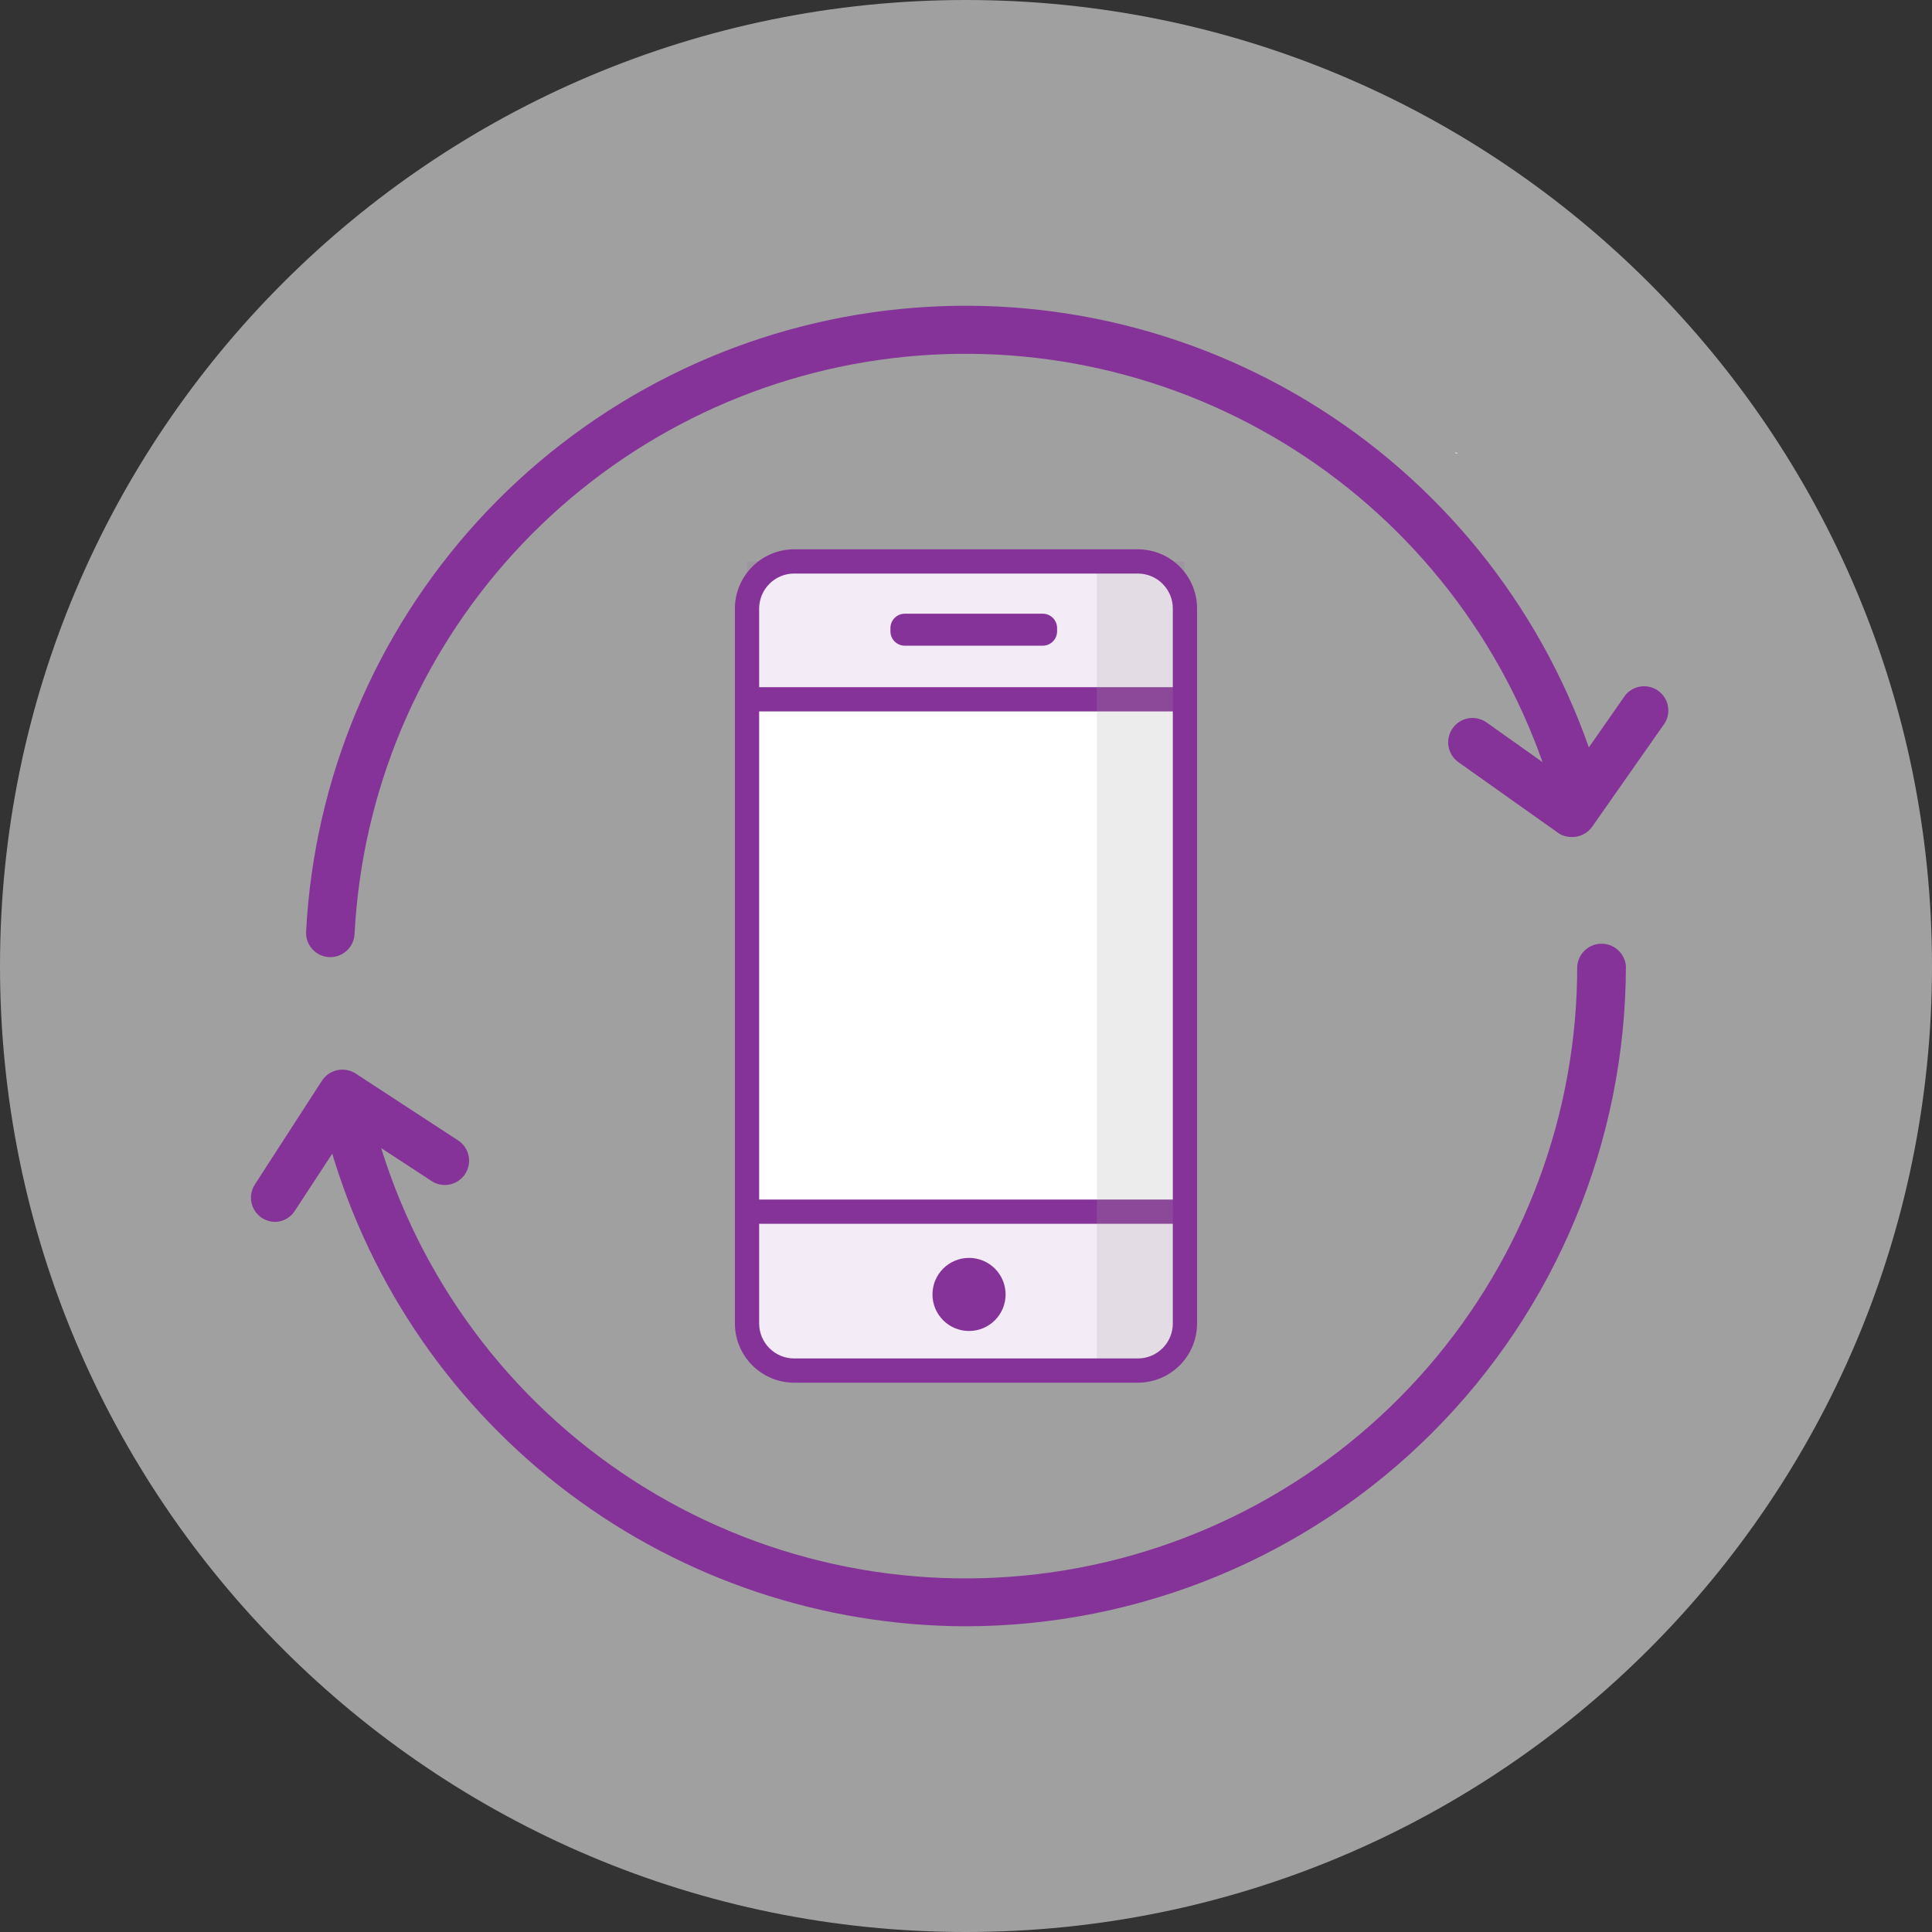 <svg width="60" height="60" viewBox="0 0 60 60" fill="none" xmlns="http://www.w3.org/2000/svg">
<rect x="0" y="0" width="60" height="60" fill="#333333" stroke="none"/>
<path d="M30 60C46.569 60 60 46.569 60 30C60 13.431 46.569 0 30 0C13.431 0 0 13.431 0 30C0 46.569 13.431 60 30 60Z" fill="#EAEAEA" fill-opacity="0.6"/>
<path d="M45.282 14.076H45.2V14.047L45.282 14.076Z" fill="white"/>
<path d="M34.518 17.435H25.482C24.222 17.435 23.2 18.457 23.2 19.718V40.282C23.2 41.543 24.222 42.565 25.482 42.565H34.518C35.778 42.565 36.8 41.543 36.8 40.282V19.718C36.8 18.457 35.778 17.435 34.518 17.435Z" fill="white"/>
<path d="M36.776 17.435H23.2V21.724H36.776V17.435Z" fill="#863399" fill-opacity="0.1"/>
<path d="M36.523 21.724H23.635C23.483 21.724 23.359 21.847 23.359 22V37.635C23.359 37.788 23.483 37.912 23.635 37.912H36.523C36.676 37.912 36.8 37.788 36.8 37.635V22C36.8 21.847 36.676 21.724 36.523 21.724Z" fill="white"/>
<path d="M36.794 21.341H23.2V22.094H36.794V21.341Z" fill="#863399"/>
<path d="M36.776 37.253H23.359V38.006H36.776V37.253Z" fill="#863399"/>
<path d="M23.476 37.765H36.471C36.544 37.765 36.614 37.794 36.666 37.846C36.718 37.898 36.747 37.968 36.747 38.041V40.776C36.747 41.245 36.561 41.693 36.23 42.024C35.899 42.355 35.45 42.541 34.982 42.541H24.859C24.419 42.541 23.997 42.366 23.686 42.055C23.375 41.744 23.2 41.322 23.2 40.882V38.047C23.2 37.974 23.229 37.903 23.281 37.852C23.333 37.8 23.403 37.771 23.476 37.771V37.765Z" fill="#863399" fill-opacity="0.1"/>
<path d="M34.065 17.612V42.388C34.064 42.412 34.068 42.435 34.076 42.457C34.085 42.478 34.098 42.498 34.114 42.515C34.131 42.531 34.151 42.544 34.172 42.553C34.194 42.562 34.218 42.566 34.241 42.565H35.753C35.887 42.566 36.019 42.54 36.143 42.489C36.267 42.438 36.38 42.363 36.474 42.268C36.569 42.174 36.644 42.061 36.695 41.937C36.745 41.814 36.771 41.681 36.77 41.547L36.8 18.4C36.801 18.273 36.776 18.147 36.728 18.03C36.68 17.913 36.609 17.806 36.519 17.716C36.429 17.626 36.323 17.555 36.205 17.507C36.088 17.459 35.962 17.434 35.835 17.435H34.241C34.218 17.434 34.194 17.439 34.172 17.447C34.151 17.456 34.131 17.469 34.114 17.485C34.098 17.502 34.085 17.521 34.076 17.543C34.068 17.565 34.064 17.588 34.065 17.612Z" fill="#A5A3A3" fill-opacity="0.2"/>
<path d="M32.382 19.059H28.1C27.853 19.059 27.653 19.259 27.653 19.506V19.606C27.653 19.853 27.853 20.053 28.1 20.053H32.382C32.629 20.053 32.829 19.853 32.829 19.606V19.506C32.829 19.259 32.629 19.059 32.382 19.059Z" fill="#863399"/>
<path d="M30.094 41.335C30.721 41.335 31.23 40.827 31.23 40.2C31.23 39.573 30.721 39.065 30.094 39.065C29.467 39.065 28.959 39.573 28.959 40.2C28.959 40.827 29.467 41.335 30.094 41.335Z" fill="#863399"/>
<path d="M35.335 42.941H24.665C24.176 42.941 23.708 42.747 23.363 42.402C23.017 42.057 22.823 41.588 22.823 41.1V18.9C22.823 18.658 22.871 18.419 22.964 18.195C23.056 17.972 23.192 17.769 23.363 17.598C23.534 17.427 23.737 17.291 23.96 17.199C24.183 17.107 24.423 17.059 24.665 17.059H35.335C35.577 17.059 35.816 17.107 36.04 17.199C36.263 17.291 36.466 17.427 36.637 17.598C36.808 17.769 36.944 17.972 37.036 18.195C37.129 18.419 37.176 18.658 37.176 18.9V41.1C37.176 41.342 37.129 41.581 37.036 41.805C36.944 42.028 36.808 42.231 36.637 42.402C36.466 42.573 36.263 42.709 36.04 42.801C35.816 42.894 35.577 42.941 35.335 42.941ZM24.665 17.812C24.376 17.812 24.099 17.926 23.895 18.131C23.691 18.335 23.576 18.611 23.576 18.9V41.1C23.576 41.389 23.691 41.665 23.895 41.87C24.099 42.074 24.376 42.188 24.665 42.188H35.335C35.624 42.188 35.901 42.074 36.105 41.87C36.309 41.665 36.423 41.389 36.423 41.1V18.9C36.423 18.611 36.309 18.335 36.105 18.131C35.901 17.926 35.624 17.812 35.335 17.812H24.665Z" fill="#863399"/>
<path d="M30 50.506C25.553 50.497 21.229 49.049 17.673 46.378C14.118 43.707 11.523 39.957 10.277 35.688C10.251 35.505 10.293 35.319 10.395 35.166C10.497 35.011 10.651 34.9 10.829 34.852C11.008 34.803 11.197 34.821 11.363 34.903C11.529 34.984 11.659 35.123 11.729 35.294C13.001 39.693 15.818 43.485 19.663 45.972C23.508 48.459 28.122 49.474 32.656 48.83C37.189 48.185 41.338 45.925 44.338 42.466C47.337 39.006 48.987 34.579 48.982 30C48.999 29.811 49.086 29.635 49.226 29.507C49.366 29.379 49.549 29.308 49.738 29.308C49.928 29.308 50.111 29.379 50.251 29.507C50.391 29.635 50.477 29.811 50.494 30C50.488 35.435 48.327 40.645 44.485 44.489C40.644 48.333 35.435 50.496 30 50.506Z" fill="#863399"/>
<path d="M10.259 29.724H10.223C10.125 29.719 10.028 29.695 9.938 29.653C9.848 29.611 9.768 29.552 9.701 29.478C9.635 29.405 9.583 29.319 9.549 29.226C9.516 29.133 9.501 29.034 9.506 28.935C9.754 24.192 11.641 19.682 14.844 16.174C18.047 12.667 22.368 10.38 27.07 9.704C31.771 9.028 36.562 10.004 40.623 12.466C44.685 14.929 47.766 18.725 49.341 23.206C49.374 23.299 49.388 23.398 49.383 23.497C49.377 23.596 49.352 23.693 49.309 23.782C49.267 23.872 49.207 23.952 49.133 24.018C49.059 24.084 48.973 24.135 48.879 24.168C48.786 24.201 48.687 24.215 48.588 24.209C48.489 24.204 48.392 24.179 48.303 24.136C48.214 24.093 48.134 24.033 48.068 23.959C48.001 23.885 47.95 23.799 47.918 23.706C46.462 19.552 43.61 16.031 39.847 13.747C36.084 11.462 31.645 10.555 27.288 11.18C22.931 11.805 18.926 13.924 15.957 17.174C12.989 20.424 11.241 24.604 11.012 29C11.004 29.195 10.921 29.379 10.781 29.514C10.641 29.648 10.454 29.724 10.259 29.724Z" fill="#863399"/>
<path d="M8.553 37.947C8.415 37.948 8.28 37.912 8.162 37.842C8.044 37.772 7.947 37.671 7.882 37.549C7.817 37.428 7.787 37.291 7.794 37.154C7.801 37.017 7.846 36.884 7.924 36.771L10 33.559C10.11 33.392 10.283 33.275 10.479 33.234C10.675 33.193 10.879 33.232 11.047 33.341L14.229 35.418C14.312 35.472 14.383 35.542 14.439 35.624C14.494 35.706 14.533 35.798 14.553 35.895C14.573 35.992 14.574 36.092 14.555 36.189C14.536 36.286 14.499 36.379 14.444 36.462C14.39 36.544 14.319 36.615 14.238 36.671C14.156 36.727 14.063 36.765 13.966 36.785C13.87 36.805 13.77 36.806 13.672 36.787C13.575 36.769 13.483 36.731 13.4 36.676L10.853 35.012L9.159 37.6C9.094 37.703 9.005 37.789 8.899 37.849C8.794 37.91 8.675 37.943 8.553 37.947Z" fill="#863399"/>
<path d="M48.824 25.994C48.678 25.998 48.535 25.959 48.412 25.882L45.294 23.671C45.213 23.613 45.144 23.541 45.091 23.457C45.038 23.373 45.002 23.28 44.985 23.182C44.968 23.084 44.97 22.984 44.992 22.887C45.014 22.79 45.055 22.699 45.112 22.618C45.169 22.537 45.242 22.468 45.325 22.414C45.409 22.361 45.503 22.325 45.6 22.308C45.698 22.291 45.798 22.294 45.895 22.316C45.992 22.337 46.084 22.378 46.165 22.435L48.653 24.2L50.418 21.671C50.471 21.583 50.543 21.508 50.627 21.448C50.711 21.39 50.806 21.349 50.907 21.328C51.008 21.307 51.111 21.307 51.212 21.328C51.313 21.349 51.408 21.39 51.492 21.449C51.576 21.509 51.647 21.584 51.701 21.672C51.755 21.759 51.79 21.857 51.804 21.959C51.819 22.061 51.812 22.164 51.785 22.263C51.758 22.363 51.711 22.455 51.647 22.535L49.441 25.682C49.371 25.78 49.278 25.859 49.17 25.913C49.063 25.968 48.944 25.995 48.824 25.994Z" fill="#863399"/>
</svg>

